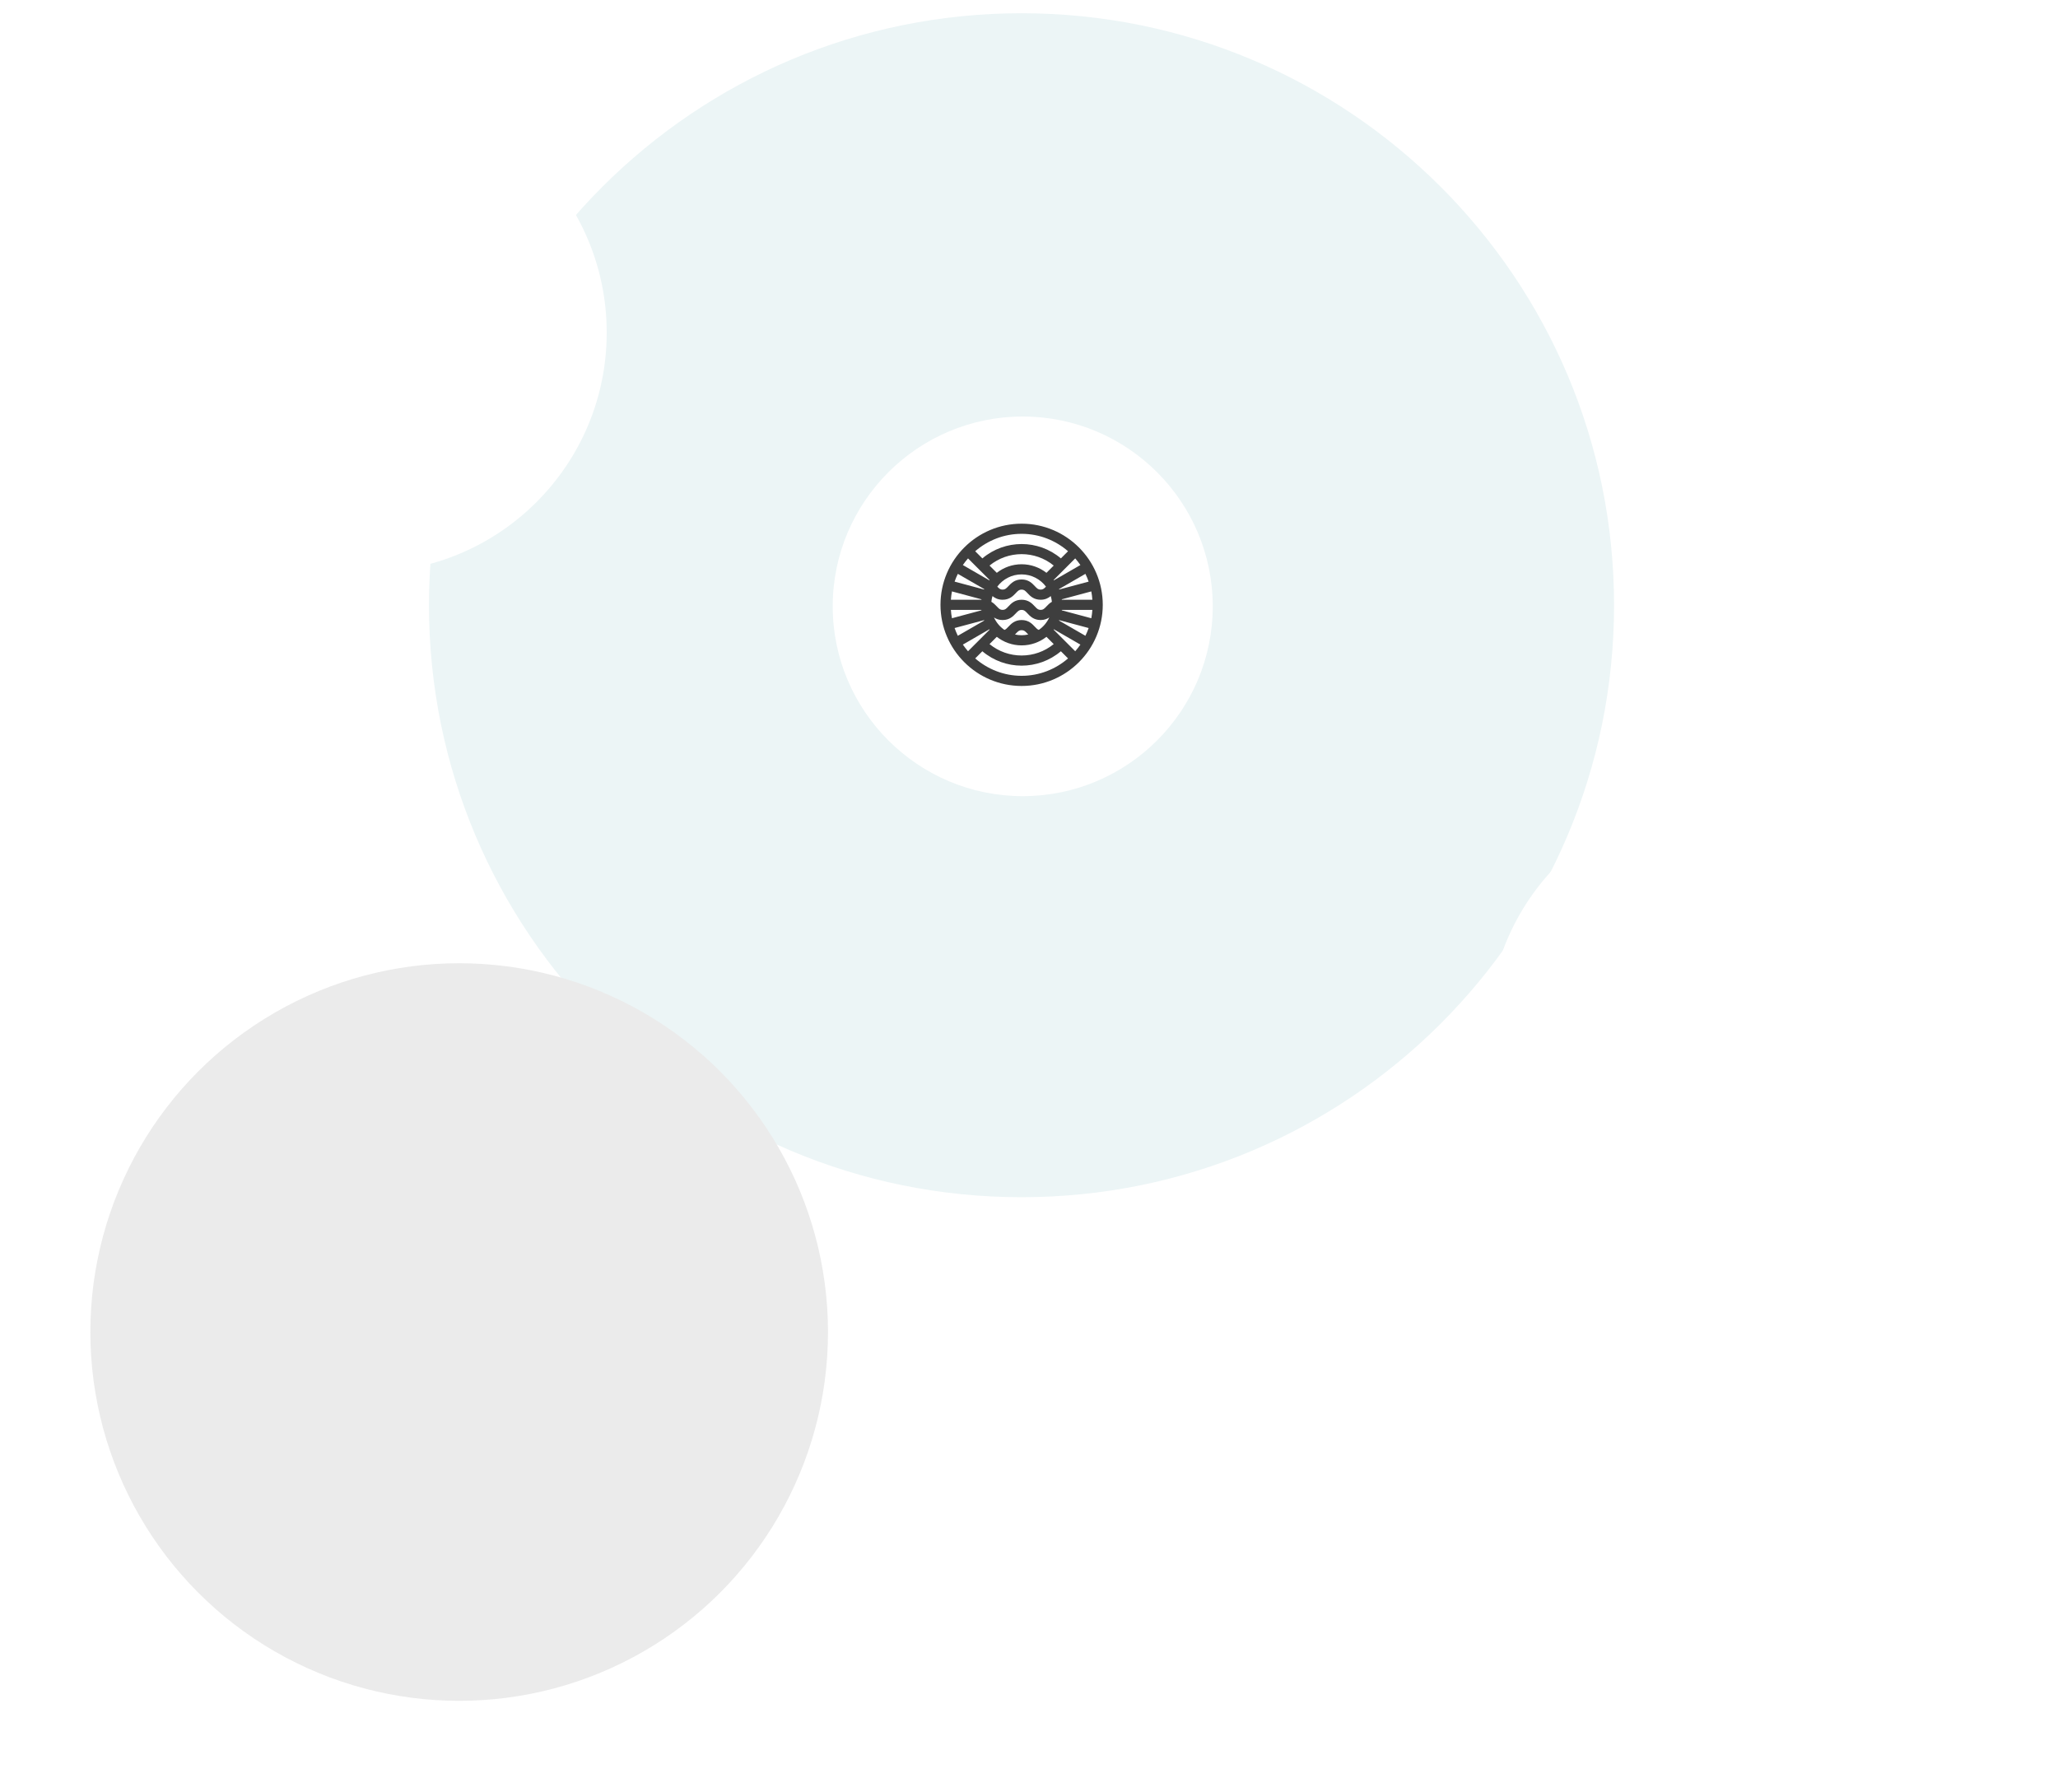 <svg width="558" height="486" viewBox="0 0 558 486" fill="none" xmlns="http://www.w3.org/2000/svg">
<path d="M276.97 324.63C266.07 324.63 255.176 323.533 244.592 321.369C234.277 319.26 224.13 316.113 214.434 312.016C204.915 307.993 195.733 303.013 187.144 297.216C178.637 291.473 170.637 284.879 163.367 277.615C156.096 270.351 149.496 262.358 143.749 253.858C137.946 245.277 132.962 236.103 128.936 226.592C124.835 216.904 121.685 206.767 119.575 196.46C117.409 185.885 116.311 175.001 116.311 164.11C116.311 153.219 117.409 142.335 119.575 131.759C121.685 121.453 124.835 111.316 128.936 101.628C132.962 92.117 137.946 82.943 143.749 74.362C149.496 65.862 156.096 57.869 163.367 50.605C170.637 43.342 178.637 36.747 187.144 31.005C195.733 25.207 204.915 20.228 214.434 16.205C224.13 12.107 234.277 8.961 244.592 6.851C255.176 4.688 266.07 3.59 276.97 3.59C287.871 3.59 298.765 4.688 309.349 6.851C319.664 8.96 329.811 12.107 339.507 16.205C349.026 20.227 358.208 25.207 366.797 31.005C375.305 36.747 383.304 43.342 390.574 50.605C397.844 57.869 404.445 65.862 410.192 74.362C415.995 82.943 420.978 92.117 425.005 101.628C429.106 111.316 432.256 121.453 434.366 131.759C436.532 142.335 437.63 153.219 437.63 164.11C437.63 175.001 436.532 185.885 434.366 196.46C432.256 206.767 429.106 216.904 425.005 226.592C420.978 236.103 415.995 245.277 410.192 253.858C404.445 262.358 397.844 270.351 390.574 277.615C383.304 284.879 375.304 291.473 366.797 297.216C358.208 303.013 349.026 307.993 339.507 312.016C329.811 316.113 319.664 319.26 309.349 321.369C298.765 323.533 287.871 324.63 276.97 324.63ZM277.301 112.94C248.892 112.94 225.78 136.03 225.78 164.41C225.78 192.791 248.892 215.88 277.301 215.88C305.709 215.88 328.82 192.791 328.82 164.41C328.82 136.03 305.709 112.94 277.301 112.94Z" fill="#ECF5F6"/>
<path d="M299 163.998C298.999 151.869 289.131 141.999 277 141.999C264.869 141.999 255 151.869 255 163.999C255 176.13 264.869 185.999 277 185.999C289.131 185.999 299 176.13 299 163.999V163.998ZM295.894 167.639L287.887 165.494C287.892 165.454 287.899 165.414 287.905 165.373H296.18C296.126 166.141 296.036 166.898 295.894 167.639ZM294.295 172.397L287.139 168.265C287.154 168.228 287.165 168.189 287.18 168.151L295.172 170.292C294.921 171.016 294.627 171.716 294.295 172.397ZM258.106 160.361L266.113 162.507C266.108 162.547 266.101 162.585 266.095 162.624H257.82C257.874 161.857 257.964 161.101 258.106 160.361ZM259.705 155.602L266.861 159.733C266.845 159.771 266.834 159.811 266.819 159.849L258.827 157.708C259.078 156.985 259.373 156.284 259.705 155.602ZM295.172 157.707L287.181 159.848C287.165 159.81 287.154 159.771 287.139 159.733L294.295 155.601C294.627 156.283 294.921 156.984 295.172 157.707ZM277 162.624C275.116 162.624 274.135 163.669 273.42 164.433C272.807 165.086 272.508 165.374 271.842 165.374C271.178 165.374 270.88 165.086 270.269 164.434C269.883 164.021 269.421 163.543 268.792 163.178C268.845 162.644 268.951 162.126 269.101 161.627C269.742 162.161 270.591 162.624 271.842 162.624C273.727 162.624 274.709 161.579 275.425 160.815C276.037 160.163 276.335 159.874 277 159.874C277.665 159.874 277.964 160.163 278.575 160.815C279.291 161.579 280.273 162.624 282.158 162.624C283.409 162.624 284.258 162.161 284.899 161.627C285.049 162.126 285.155 162.644 285.208 163.178C284.579 163.543 284.117 164.021 283.731 164.434C283.12 165.086 282.822 165.374 282.158 165.374C281.492 165.374 281.193 165.086 280.581 164.433C279.865 163.669 278.884 162.624 277 162.624ZM283.6 159.069C283.08 159.616 282.769 159.874 282.158 159.874C281.492 159.874 281.193 159.585 280.581 158.934C279.865 158.17 278.884 157.125 277 157.125C275.116 157.125 274.135 158.17 273.42 158.934C272.807 159.585 272.508 159.874 271.842 159.874C271.232 159.874 270.92 159.616 270.4 159.069C271.906 157.058 274.3 155.75 277 155.75C279.7 155.75 282.094 157.058 283.6 159.069ZM277 170.874C277.665 170.874 277.964 171.163 278.575 171.815C278.645 171.889 278.719 171.968 278.795 172.047C278.217 172.175 277.617 172.249 277 172.249C276.383 172.249 275.784 172.175 275.205 172.047C275.281 171.968 275.355 171.889 275.425 171.815C276.037 171.163 276.335 170.874 277 170.874ZM281.66 170.801C281.298 170.681 281.026 170.408 280.581 169.933C279.864 169.17 278.883 168.124 277 168.124C275.117 168.124 274.136 169.17 273.42 169.933C272.974 170.408 272.702 170.681 272.34 170.801C271.115 169.958 270.133 168.793 269.507 167.43C270.094 167.823 270.837 168.124 271.842 168.124C273.727 168.124 274.709 167.078 275.425 166.315C276.037 165.662 276.335 165.374 277 165.374C277.665 165.374 277.964 165.662 278.575 166.315C279.291 167.078 280.273 168.124 282.158 168.124C283.163 168.124 283.906 167.823 284.493 167.43C283.867 168.793 282.885 169.958 281.66 170.801ZM283.733 155.321C281.87 153.871 279.537 152.999 277 152.999C274.462 152.999 272.129 153.871 270.266 155.321L268.299 153.354C273.342 149.226 280.656 149.226 285.701 153.353L283.733 155.321ZM266.095 165.374C266.101 165.414 266.108 165.453 266.113 165.492L258.106 167.638C257.964 166.898 257.874 166.142 257.82 165.374H266.095ZM258.828 170.292L266.819 168.151C266.834 168.188 266.846 168.227 266.861 168.265L259.704 172.395C259.373 171.715 259.079 171.014 258.828 170.292ZM270.265 172.677C272.128 174.126 274.461 174.999 277 174.999C279.538 174.999 281.871 174.127 283.734 172.678L285.701 174.645C280.657 178.774 273.342 178.773 268.298 174.644L270.265 172.677ZM287.905 162.624C287.899 162.584 287.892 162.545 287.887 162.506L295.894 160.36C296.036 161.101 296.126 161.857 296.18 162.624H287.905ZM292.934 153.211L285.75 157.359C285.725 157.328 285.702 157.295 285.678 157.264L288.663 154.279C288.663 154.279 288.666 154.278 288.667 154.276C288.667 154.276 288.669 154.274 288.67 154.272L291.531 151.411C292.029 151.986 292.505 152.58 292.934 153.211ZM289.586 149.467L287.646 151.408C281.518 146.222 272.482 146.222 266.354 151.409L264.413 149.468C267.792 146.537 272.187 144.749 277 144.749C281.813 144.749 286.207 146.537 289.586 149.467ZM262.469 151.412L268.322 157.265C268.298 157.296 268.275 157.328 268.25 157.36L261.066 153.212C261.494 152.581 261.97 151.987 262.469 151.412ZM261.065 174.786L268.25 170.638C268.274 170.669 268.297 170.701 268.32 170.732L262.468 176.586C261.97 176.011 261.494 175.417 261.065 174.786ZM264.412 178.53L266.353 176.589C269.417 179.183 273.205 180.492 277 180.492C280.794 180.492 284.582 179.183 287.646 176.59L289.587 178.531C286.208 181.461 281.813 183.249 277 183.249C272.186 183.249 267.791 181.461 264.412 178.53ZM291.532 176.587L285.678 170.734C285.702 170.703 285.725 170.67 285.749 170.639L292.934 174.787C292.505 175.418 292.03 176.011 291.532 176.587Z" fill="#3E3E3E"/>
<g filter="url(#filter0_d_1_2300)">
<circle cx="458" cy="262" r="65" fill="white"/>
</g>
<g filter="url(#filter1_d_1_2300)">
<circle cx="89" cy="72" r="65" fill="white"/>
</g>
<g filter="url(#filter2_d_1_2300)">
<circle cx="114" cy="343" r="100" fill="#EBEBEB"/>
</g>
<defs>
<filter id="filter0_d_1_2300" x="379" y="190.687" width="179" height="179" filterUnits="userSpaceOnUse" color-interpolation-filters="sRGB">
<feFlood flood-opacity="0" result="BackgroundImageFix"/>
<feColorMatrix in="SourceAlpha" type="matrix" values="0 0 0 0 0 0 0 0 0 0 0 0 0 0 0 0 0 0 127 0" result="hardAlpha"/>
<feOffset dx="10.5" dy="18.186"/>
<feGaussianBlur stdDeviation="12.25"/>
<feComposite in2="hardAlpha" operator="out"/>
<feColorMatrix type="matrix" values="0 0 0 0 0.518 0 0 0 0 0.431 0 0 0 0 0.71 0 0 0 0.259 0"/>
<feBlend mode="normal" in2="BackgroundImageFix" result="effect1_dropShadow_1_2300"/>
<feBlend mode="normal" in="SourceGraphic" in2="effect1_dropShadow_1_2300" result="shape"/>
</filter>
<filter id="filter1_d_1_2300" x="10" y="0.687" width="179" height="179" filterUnits="userSpaceOnUse" color-interpolation-filters="sRGB">
<feFlood flood-opacity="0" result="BackgroundImageFix"/>
<feColorMatrix in="SourceAlpha" type="matrix" values="0 0 0 0 0 0 0 0 0 0 0 0 0 0 0 0 0 0 127 0" result="hardAlpha"/>
<feOffset dx="10.5" dy="18.186"/>
<feGaussianBlur stdDeviation="12.25"/>
<feComposite in2="hardAlpha" operator="out"/>
<feColorMatrix type="matrix" values="0 0 0 0 0.518 0 0 0 0 0.431 0 0 0 0 0.71 0 0 0 0.259 0"/>
<feBlend mode="normal" in2="BackgroundImageFix" result="effect1_dropShadow_1_2300"/>
<feBlend mode="normal" in="SourceGraphic" in2="effect1_dropShadow_1_2300" result="shape"/>
</filter>
<filter id="filter2_d_1_2300" x="0" y="236.687" width="249" height="249" filterUnits="userSpaceOnUse" color-interpolation-filters="sRGB">
<feFlood flood-opacity="0" result="BackgroundImageFix"/>
<feColorMatrix in="SourceAlpha" type="matrix" values="0 0 0 0 0 0 0 0 0 0 0 0 0 0 0 0 0 0 127 0" result="hardAlpha"/>
<feOffset dx="10.5" dy="18.186"/>
<feGaussianBlur stdDeviation="12.25"/>
<feComposite in2="hardAlpha" operator="out"/>
<feColorMatrix type="matrix" values="0 0 0 0 0.518 0 0 0 0 0.431 0 0 0 0 0.71 0 0 0 0.259 0"/>
<feBlend mode="normal" in2="BackgroundImageFix" result="effect1_dropShadow_1_2300"/>
<feBlend mode="normal" in="SourceGraphic" in2="effect1_dropShadow_1_2300" result="shape"/>
</filter>
</defs>
</svg>
